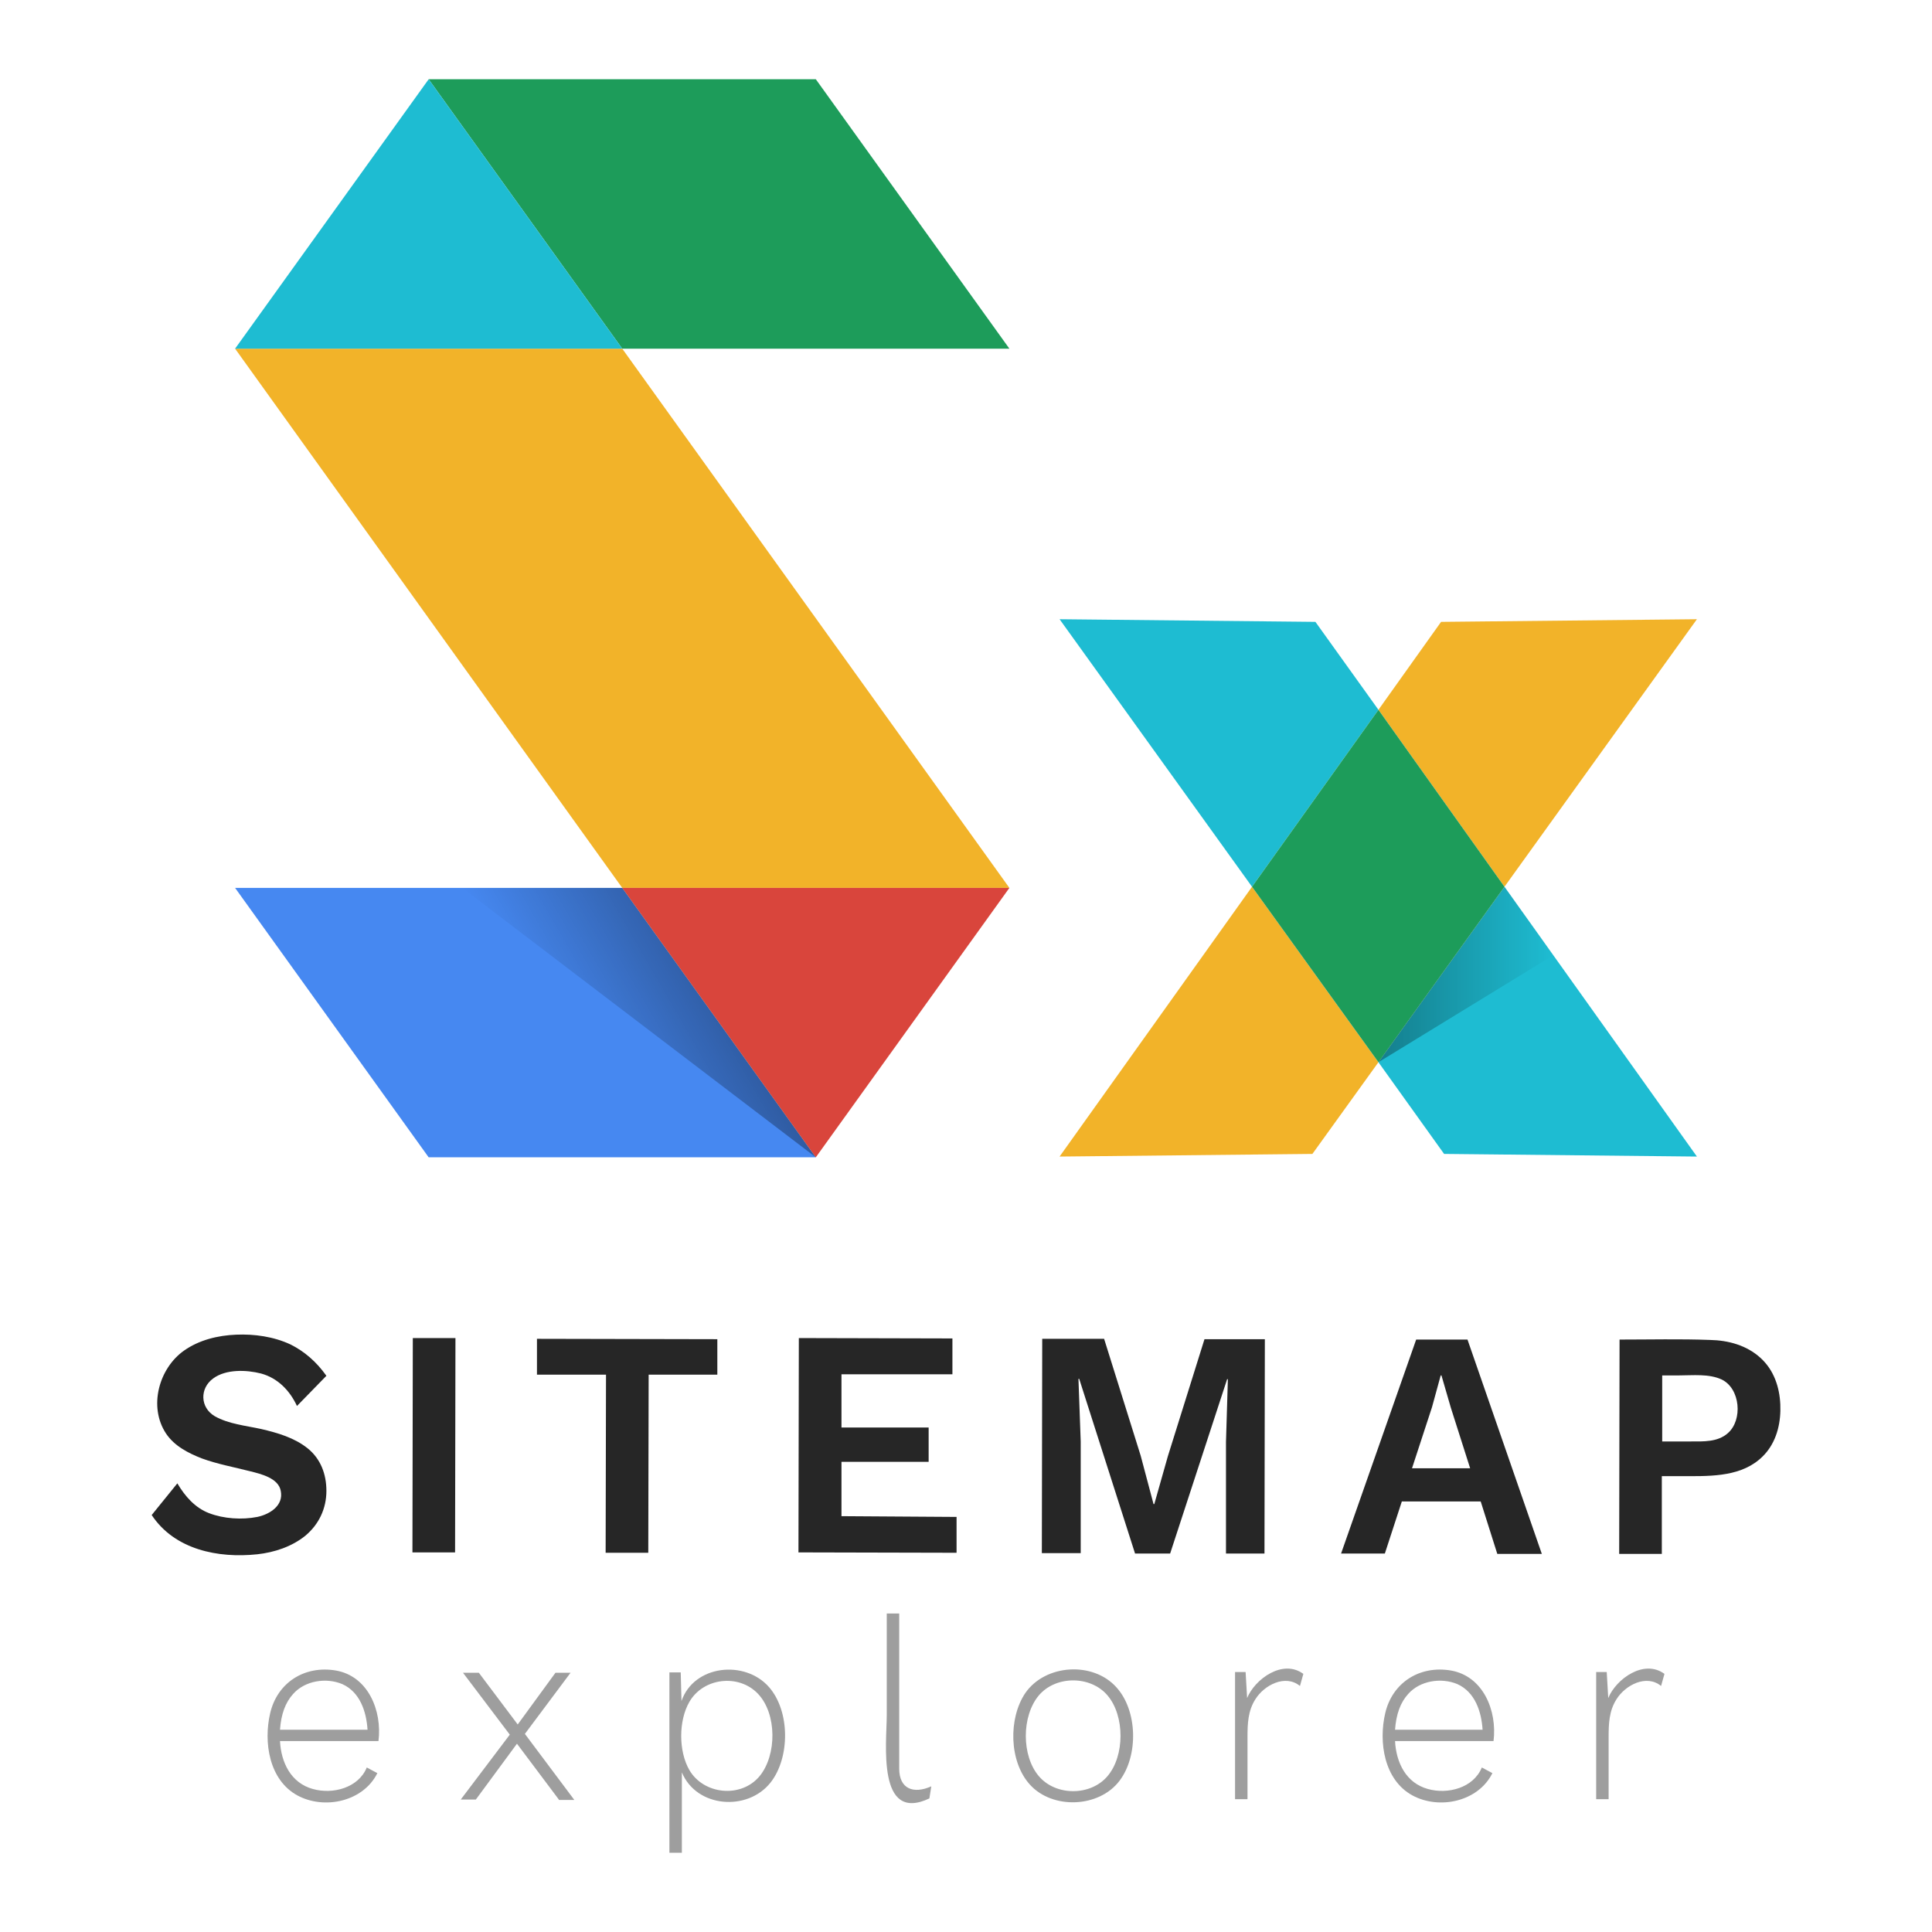<svg enable-background="new 0 0 512 512" viewBox="0 0 512 512" xmlns="http://www.w3.org/2000/svg" xmlns:xlink="http://www.w3.org/1999/xlink"><linearGradient id="a" gradientUnits="userSpaceOnUse" x1="149.631" x2="188.982" y1="282.359" y2="259.64"><stop offset=".001" stop-opacity="0"/><stop offset="1" stop-opacity=".33"/></linearGradient><linearGradient id="b" gradientTransform="matrix(-.707 -.707 .707 -.707 -34.991 1244.506)" gradientUnits="userSpaceOnUse" x1="414.35" x2="381.54" y1="980.388" y2="1013.198"><stop offset="0" stop-opacity=".33"/><stop offset="1" stop-opacity="0"/></linearGradient><path d="m348.6 164.8-67.8-.7 51 70.9 33.5-46.9z" fill="#1ebcd2"/><path d="m365.3 281.5 17.4 24.3 67 .7-51-71.5z" fill="#1ebcd2"/><path d="m280.8 306.5 67-.7 17.5-24.3-33.5-46.5z" fill="#f2b329"/><path d="m449.7 164.1-67.8.7-16.6 23.3 33.4 46.9z" fill="#f2b329"/><path d="m365.3 188.1-33.5 46.9 33.5 46.5 33.4-46.5z" fill="#1d9c5a"/><path d="m267.5 92.4-51.3-71.4h-102.6l51.3 71.4z" fill="#1d9c5a"/><path d="m62.3 92.4 51.3-71.4z" fill="#d9453c"/><path d="m62.3 235.3 51.3 71.4h102.6l-51.3-71.4z" fill="#4688f1"/><path d="m62.3 92.4 102.6 142.9h102.6l-102.6-142.9z" fill="#f2b329"/><path d="m113.6 21-51.3 71.4h102.6z" fill="#1ebcd2"/><path d="m216.2 306.7 51.3-71.4h-102.6z" fill="#d9453c"/><path d="m122.5 235.3 93.7 71.4-51.3-71.4z" fill="url(#a)"/><path d="m365.3 281.5 33.4-46.5 3.4 4.8 9.6 13.3z" fill="url(#b)"/><path d="m77 356.3c3.6 1.8 6.8 4.5 9.5 8.3l-7.8 8c-1.9-4.1-5.1-7.4-9.5-8.6-3.9-1-9.3-1.2-12.7 1.3-3.6 2.6-3.5 7.7.4 10 3.7 2.1 8.2 2.5 12.3 3.4 4.3 1 8.8 2.3 12.3 5.1s5 6.9 5 11.3c0 4.7-2 8.9-5.6 11.9-3.6 2.9-8.2 4.4-12.7 4.9-10.4 1.1-21.9-1.2-28-10.4l6.8-8.4c2 3.4 4.7 6.5 8.4 7.9 3.9 1.5 8.7 1.8 12.8 1 3.3-.7 7-3 6.2-6.9-.6-3.4-5.3-4.5-8.1-5.2-4.3-1.1-8.7-1.9-12.8-3.4-3.6-1.4-7.3-3.3-9.5-6.6-4.7-7.1-1.9-17.3 4.8-22 4-2.8 8.9-4 13.8-4.2 4.8-.2 9.9.5 14.4 2.6z" fill="#262626"/><path d="m120.6 411.4h-11.3l.1-56.8h11.3z" fill="#262626"/><path d="m190.1 364.3h-18.2l-.1 47.2h-11.3l.1-47.2h-18.3v-9.5l47.8.1z" fill="#262626"/><path d="m253.5 402v9.5l-41.9-.1.1-56.8 40.7.1v9.5h-29.4v14.1h23.1v9.1h-23.1v14.4z" fill="#262626"/><path d="m335.1 411.7h-10.2v-29.6l.5-16.6h-.2l-15.1 46.2h-9.3l-14.8-46.3h-.2l.6 16.6v29.6h-10.3l.1-56.8h16.4l9.7 31 3.4 12.8h.2l3.6-12.7 9.7-31h16z" fill="#262626"/><path d="m392.4 397.9h-20.9l-4.5 13.8h-11.6l19.9-56.7h13.6l19.7 56.8h-11.8zm-2.8-8.8-5.1-16-2.5-8.6h-.2l-2.3 8.4-5.3 16.2z" fill="#262626"/><path d="m466.6 359.9c3.5 3.2 5 7.7 5.2 12.3.2 4.5-.8 9.2-3.7 12.7-5 6-12.8 6.3-20 6.3-2.6 0-5.1 0-7.7 0v20.6h-11.3l.1-56.8c8 0 16-.2 24 .1 4.8.1 9.7 1.4 13.4 4.8zm-8.7 19.9c4-3.5 3.3-11.8-1.6-14.2-3.4-1.6-7.7-1.1-11.4-1.1-1.5 0-2.9 0-4.4 0v17.5h7.6c3.3 0 7.1.2 9.8-2.2z" fill="#262626"/><g fill="#9e9e9e"><path d="m100.3 461.4h-26.1c.3 5.7 2.9 11.1 8.7 12.7 5.3 1.5 12.1-.3 14.3-5.7l2.8 1.5c-3.7 7.5-14 9.8-21.2 5.9-7.5-4.1-9-14.1-7.2-21.8 1.9-8.1 9.1-12.7 17.4-11.3 8.6 1.5 12.3 10.7 11.3 18.7zm-22.6-12.5c-2.1 2.3-3.2 5.4-3.5 9.5h23.2c-.3-4.8-2-10-6.7-12.1-4.3-1.8-9.9-.9-13 2.6z"/><path d="m148.1 476.9-11.1-14.8-10.9 14.8h-4l13-17.2-12.4-16.4h4.2l10.3 13.7 10-13.7h4l-12.1 16.2 13.1 17.5h-4.1z"/><path d="m203.8 447.1c5.6 6.4 5.6 18.7.4 25.3-6.1 7.7-19.6 6.7-23.5-2.7v21.3h-3.3v-47.8h3l.2 7.6c3.3-9.6 16.8-11 23.2-3.7zm-2.5 23.6c4.6-5.6 4.6-16.5-.4-21.8-5.1-5.4-14.5-4.3-18.2 2.1-2.9 5-2.9 13.1 0 18.1 3.8 6.5 13.7 7.5 18.6 1.6z"/><path d="m238.3 468.7c0 5.4 3.8 6.8 8.5 4.7l-.5 3.2c-14 6.6-11.3-14.8-11.3-22.1 0-9 0-17.9 0-26.9h3.3z"/><path d="m295.9 447.2c5.6 6.2 5.8 18.1.8 24.7-5.4 7.2-17.8 7.7-23.8 1-5.5-6.1-5.7-17.5-1.2-24.2 5.3-7.7 18-8.5 24.2-1.5zm-20.6 2.1c-4.6 5.5-4.6 16 0 21.4 4.5 5.3 13.7 5.3 18.2 0 4.6-5.4 4.6-16 0-21.4-4.5-5.3-13.7-5.3-18.2 0z"/><path d="m345.4 443.6-.9 3.2c-3.9-3.2-9.5-.2-11.8 3.5-2 3.1-2.1 6.6-2.1 10.1v16.4h-3.3v-33.7h2.8l.4 6.9c2.1-5.1 9.5-10.4 14.9-6.4z"/><path d="m395.8 461.4h-26.1c.3 5.7 2.9 11.1 8.7 12.7 5.3 1.5 12.1-.3 14.3-5.7l2.8 1.5c-3.7 7.5-14 9.8-21.2 5.9-7.5-4.1-9-14.1-7.2-21.8 1.9-8.1 9.1-12.7 17.4-11.3 8.6 1.5 12.3 10.7 11.3 18.7zm-22.6-12.5c-2.1 2.3-3.2 5.4-3.5 9.5h23.2c-.3-4.8-2-10-6.7-12.1-4.3-1.8-9.9-.9-13 2.6z"/><path d="m441.1 443.6-.9 3.2c-3.9-3.2-9.5-.2-11.8 3.5-2 3.1-2.1 6.6-2.1 10.1v16.4h-3.3v-33.7h2.8l.4 6.9c2.1-5.1 9.5-10.4 14.9-6.4z"/></g></svg>